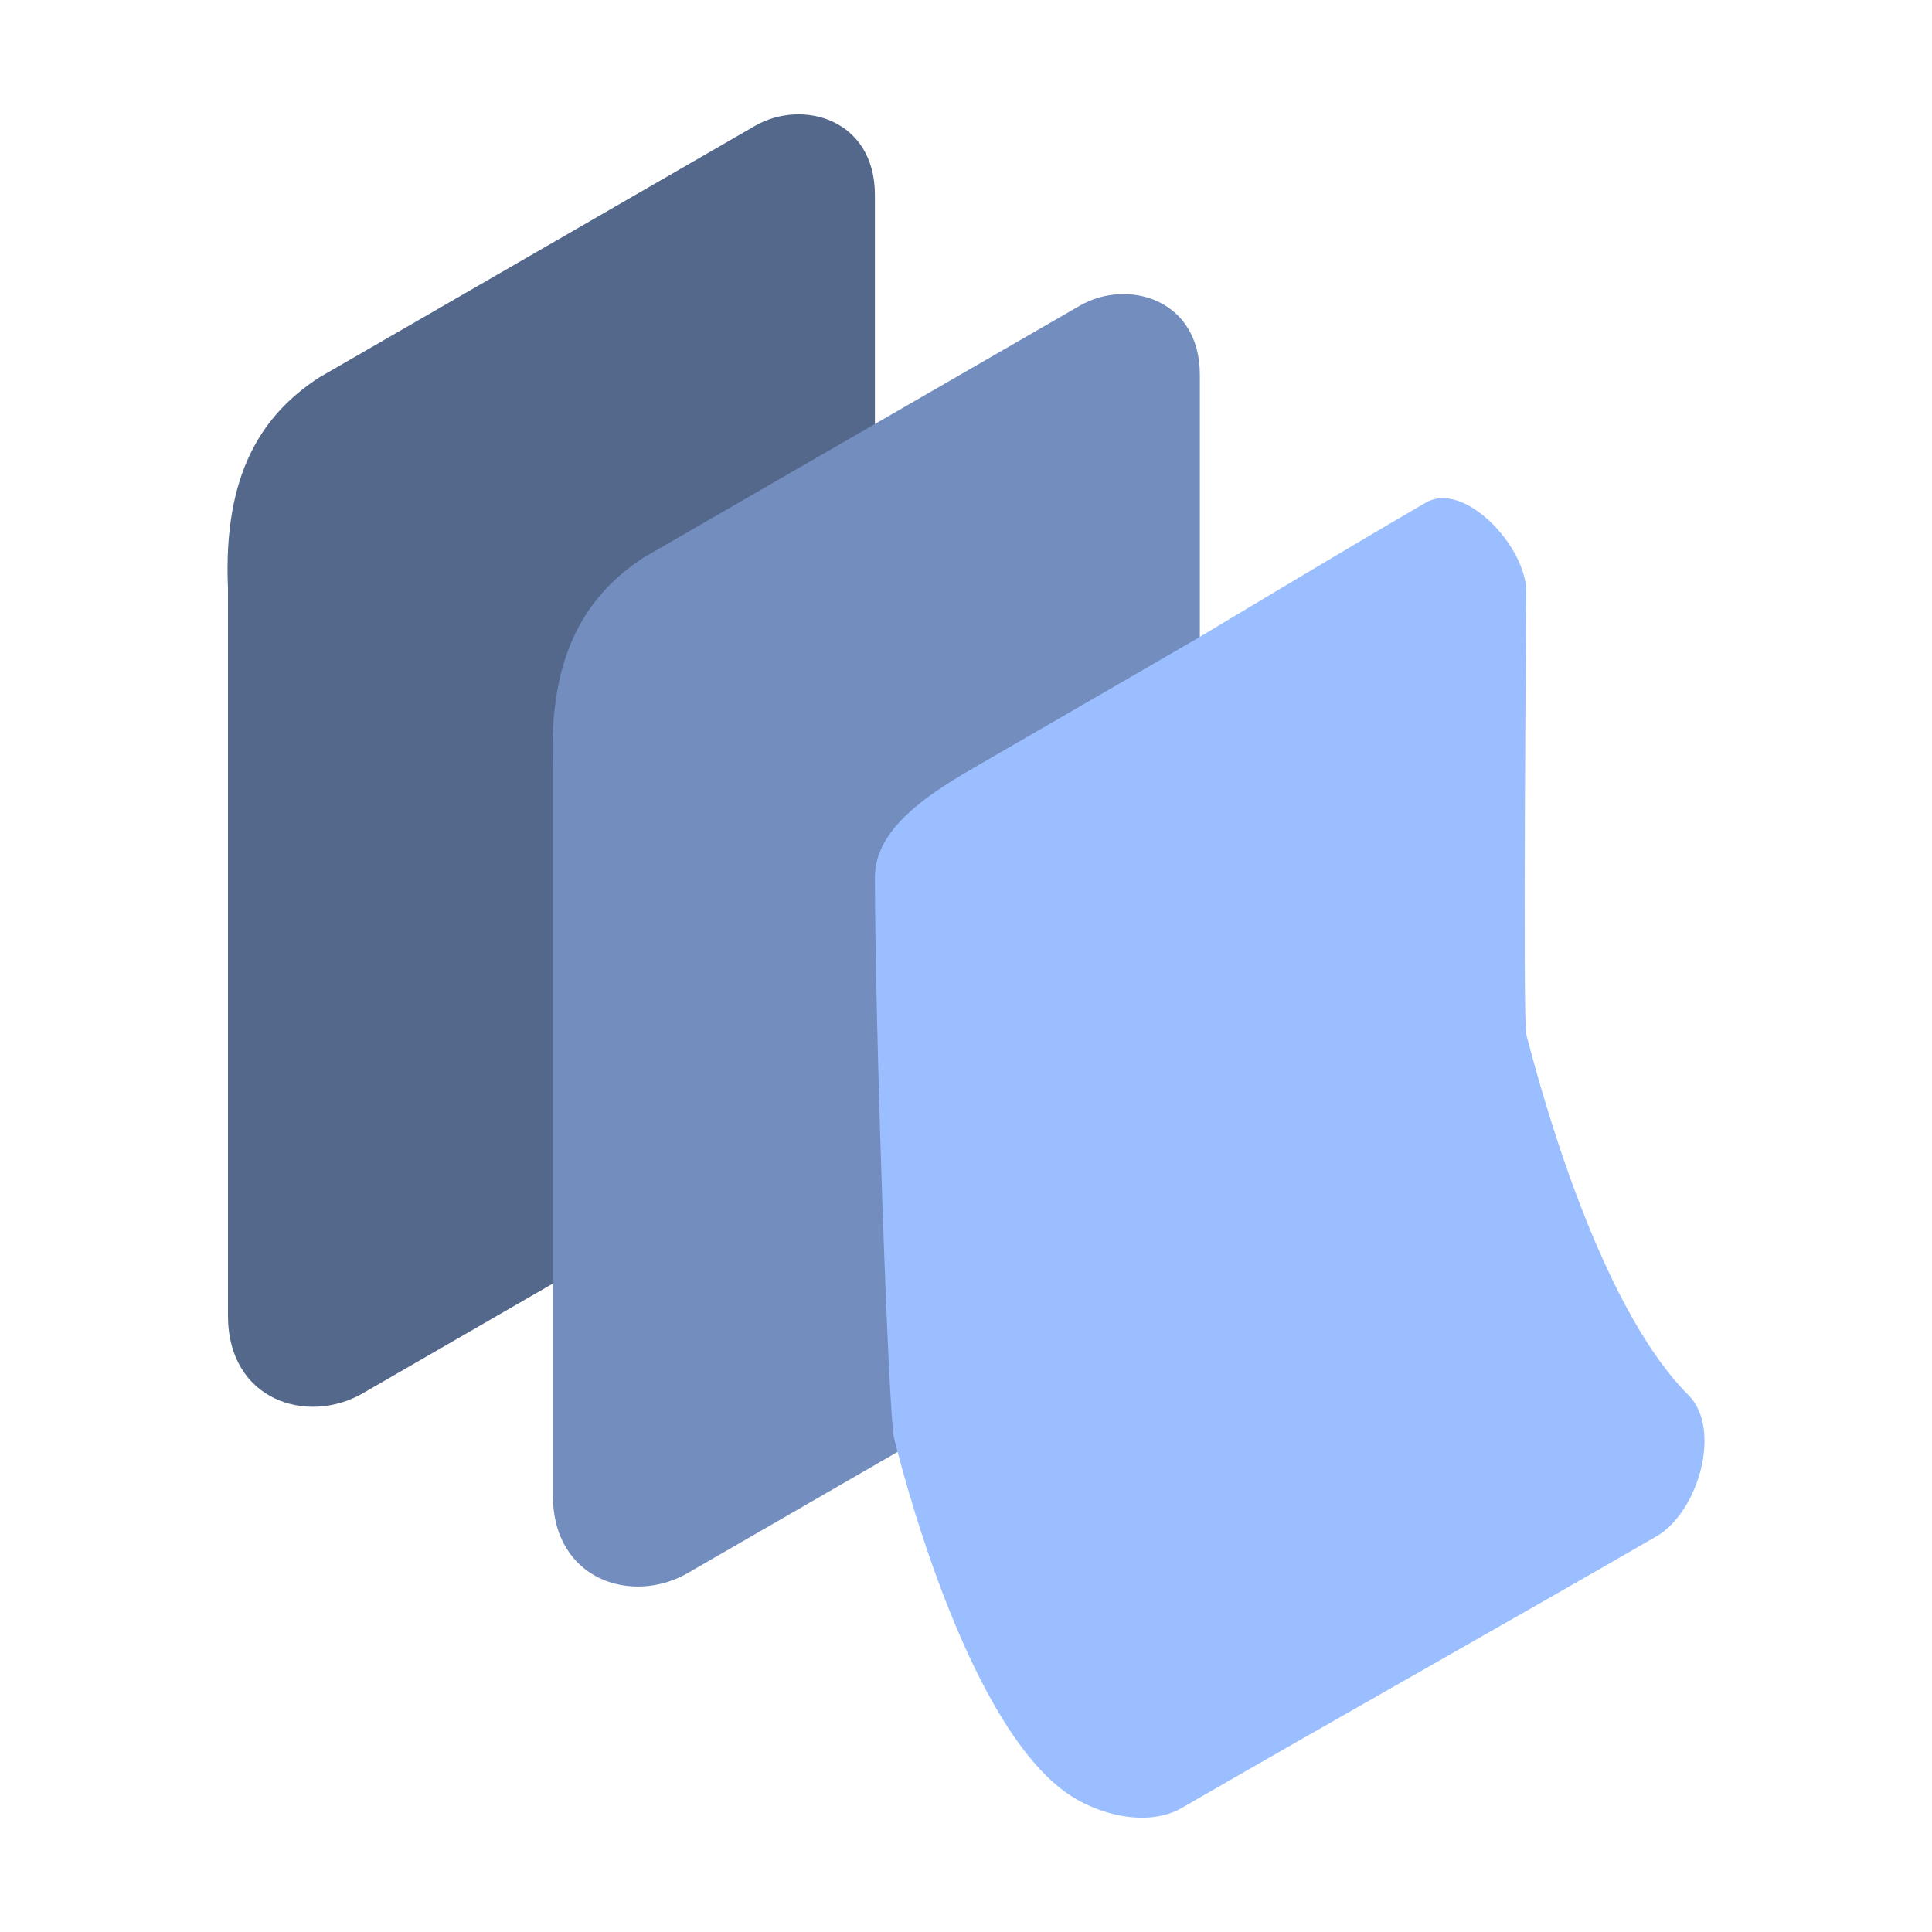<?xml version="1.0" encoding="UTF-8"?>
<svg version="1.1" viewBox="0 0 192 192" xmlns="http://www.w3.org/2000/svg">
 <path d="m22.655 58.458v72.284c0 8.441 7.887 10.904 13.386 7.729 13.659-7.886 44.418-25.645 44.418-25.645l6.488-11.237v-82.204c0-7.591-7.236-9.579-11.914-6.878-11.614 6.705-43.358 25.033-43.358 25.033-5.607 3.679-9.515 9.51-9.02 20.919z" style="fill:#54688c;stroke-linecap:round;stroke-linejoin:round;stroke-width:2.566"/>
 <path d="m54.947 76.322v72.284c0 8.441 7.887 10.904 13.386 7.729 13.659-7.886 44.418-25.645 44.418-25.645l6.488-11.237v-82.204c0-7.591-7.236-9.579-11.914-6.878-11.614 6.705-43.358 25.033-43.358 25.033-5.607 3.679-9.515 9.51-9.02 20.919z" style="fill:#728dbe;stroke-linecap:round;stroke-linejoin:round;stroke-width:2.566"/>
 <path d="m118.79 63.557s-13.277 7.7-21.546 12.474c-4.373 2.525-10.295 6.063-10.295 11.113 0 14.445 1.35 53.724 1.904 55.792 0.362 1.352 6.728 27.684 17.01 35.153 3.149 2.287 8.196 3.533 11.567 1.588 15.595-9.004 31.707-18.059 47.174-26.989 4.161-2.403 6.573-10.664 3.175-14.061-9.354-9.354-15.18-32.392-16.103-35.834-0.347-1.296 0-43.998 0-43.998 0-4.445-6.13-11.067-9.979-8.845-6.699 3.868-22.906 13.608-22.906 13.608z" style="fill:#9abeff;stroke-linecap:round;stroke-linejoin:round;stroke-width:2.566"/>
</svg>
